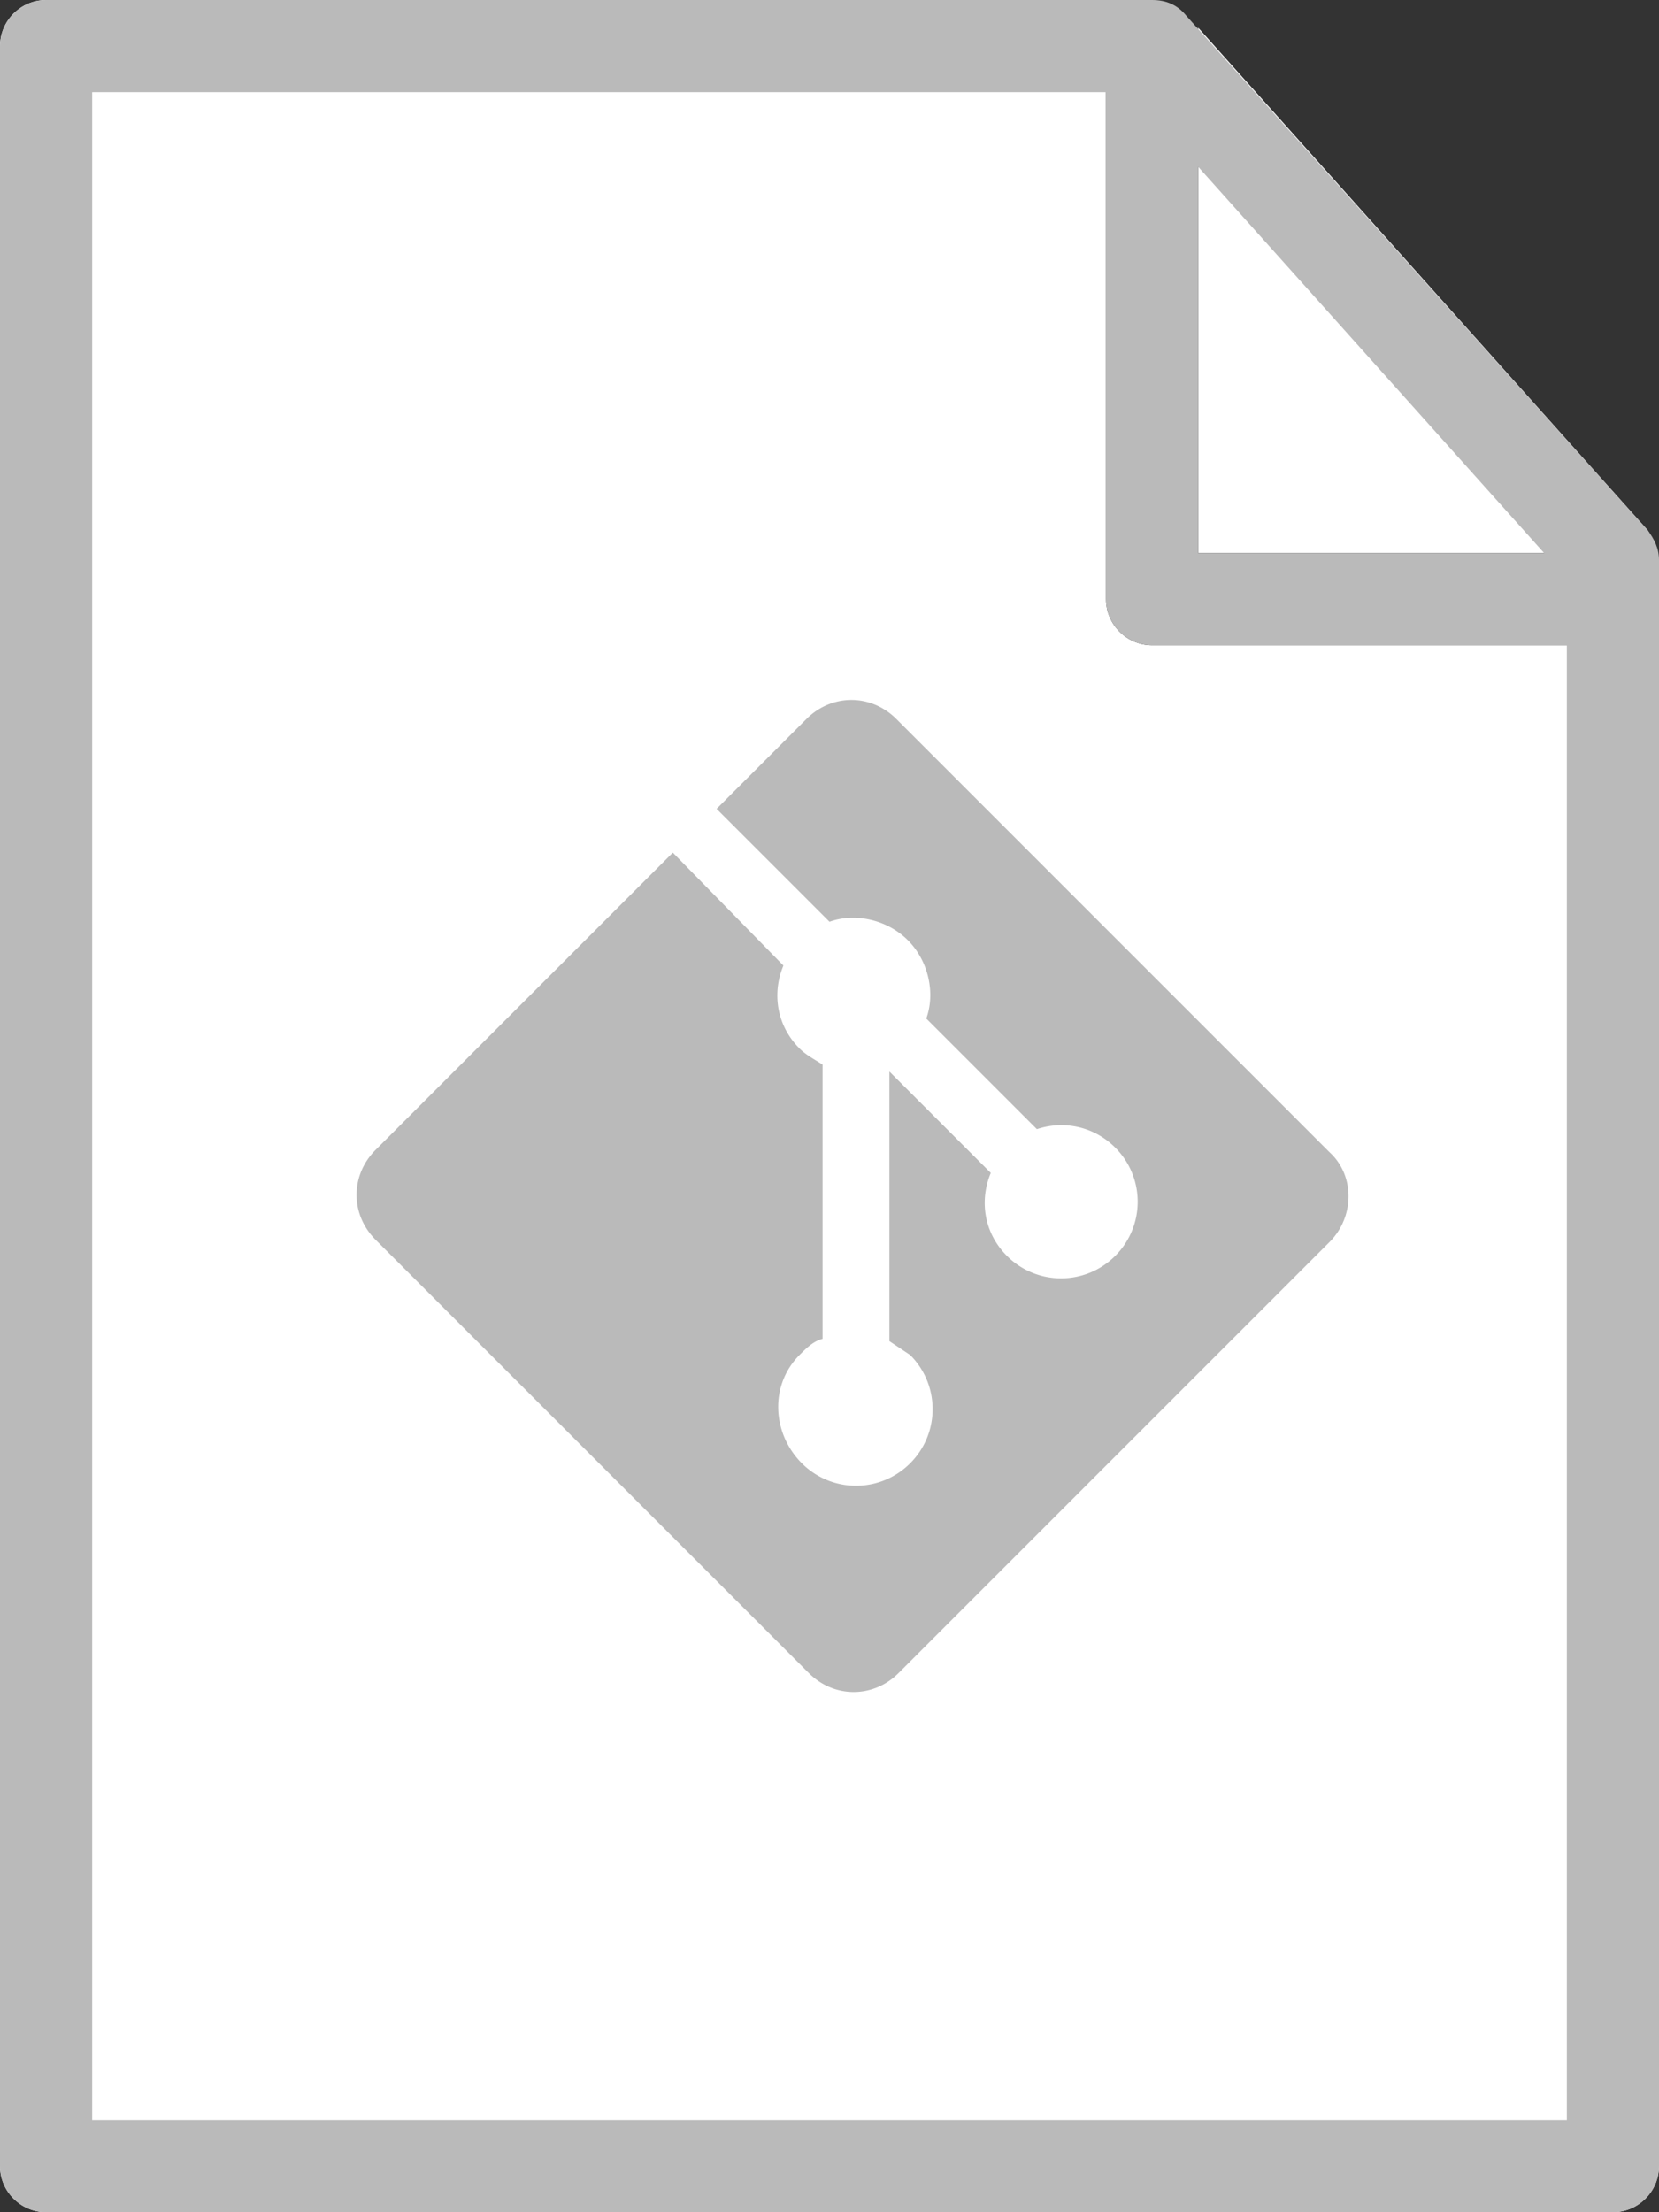 <svg id="Layer_1" xmlns="http://www.w3.org/2000/svg" viewBox="0 0 72 96"><rect x="0" y="0" width="72" height="96" fill="#333333" stroke="none"/><style type="text/css">.st0{fill:#fff}.st1{fill:#bababa}</style><path class="st0" d="M0 2v92c0 1.1.9 2 2 2h68c1.1 0 2-.9 2-2V28H50c-1.1 0-2-.9-2-2V0H2C.9 0 0 .9 0 2z"/><path class="st0" d="M71.9 24c-.1-.4-.2-.7-.4-1L52 1.2V24h19.9z"/><path class="st1" d="M0 94V2C0 .9.9 0 2 0h48c.6 0 1.1.2 1.5.7l20 22.3c.3.4.5.8.5 1.3V94c0 1.1-.9 2-2 2H2c-1.1 0-2-.9-2-2zm68-68.9L49.1 4H4v88h64V25.1z"/><path class="st1" d="M48 26V4c0-1.1.9-2 2-2s2 .9 2 2v20h16c1.1 0 2 .9 2 2s-.9 2-2 2H50c-1.1 0-2-.9-2-2zm9.7 24L38.9 31.2c-1.1-1.1-2.8-1.1-3.9 0l-3.9 3.9L36 40c1.1-.4 2.5-.1 3.4.8.9.9 1.2 2.3.8 3.4L45 49c1.2-.4 2.5-.1 3.4.8 1.3 1.3 1.3 3.4 0 4.7a3.32 3.32 0 0 1-4.7 0c-1-1-1.2-2.4-.7-3.6l-4.4-4.4v11.7l.9.6c1.3 1.3 1.3 3.4 0 4.7a3.32 3.32 0 0 1-4.7 0c-1.3-1.3-1.4-3.4-.1-4.7.3-.3.6-.6 1-.7V46.2c-.3-.2-.7-.4-1-.7-1-1-1.2-2.4-.7-3.6L29.2 37 16.3 49.9c-1.1 1.1-1.1 2.8 0 3.9l18.8 18.8c1.1 1.1 2.8 1.1 3.9 0l18.7-18.7c1.1-1.1 1.1-2.9 0-3.9z"/></svg>
